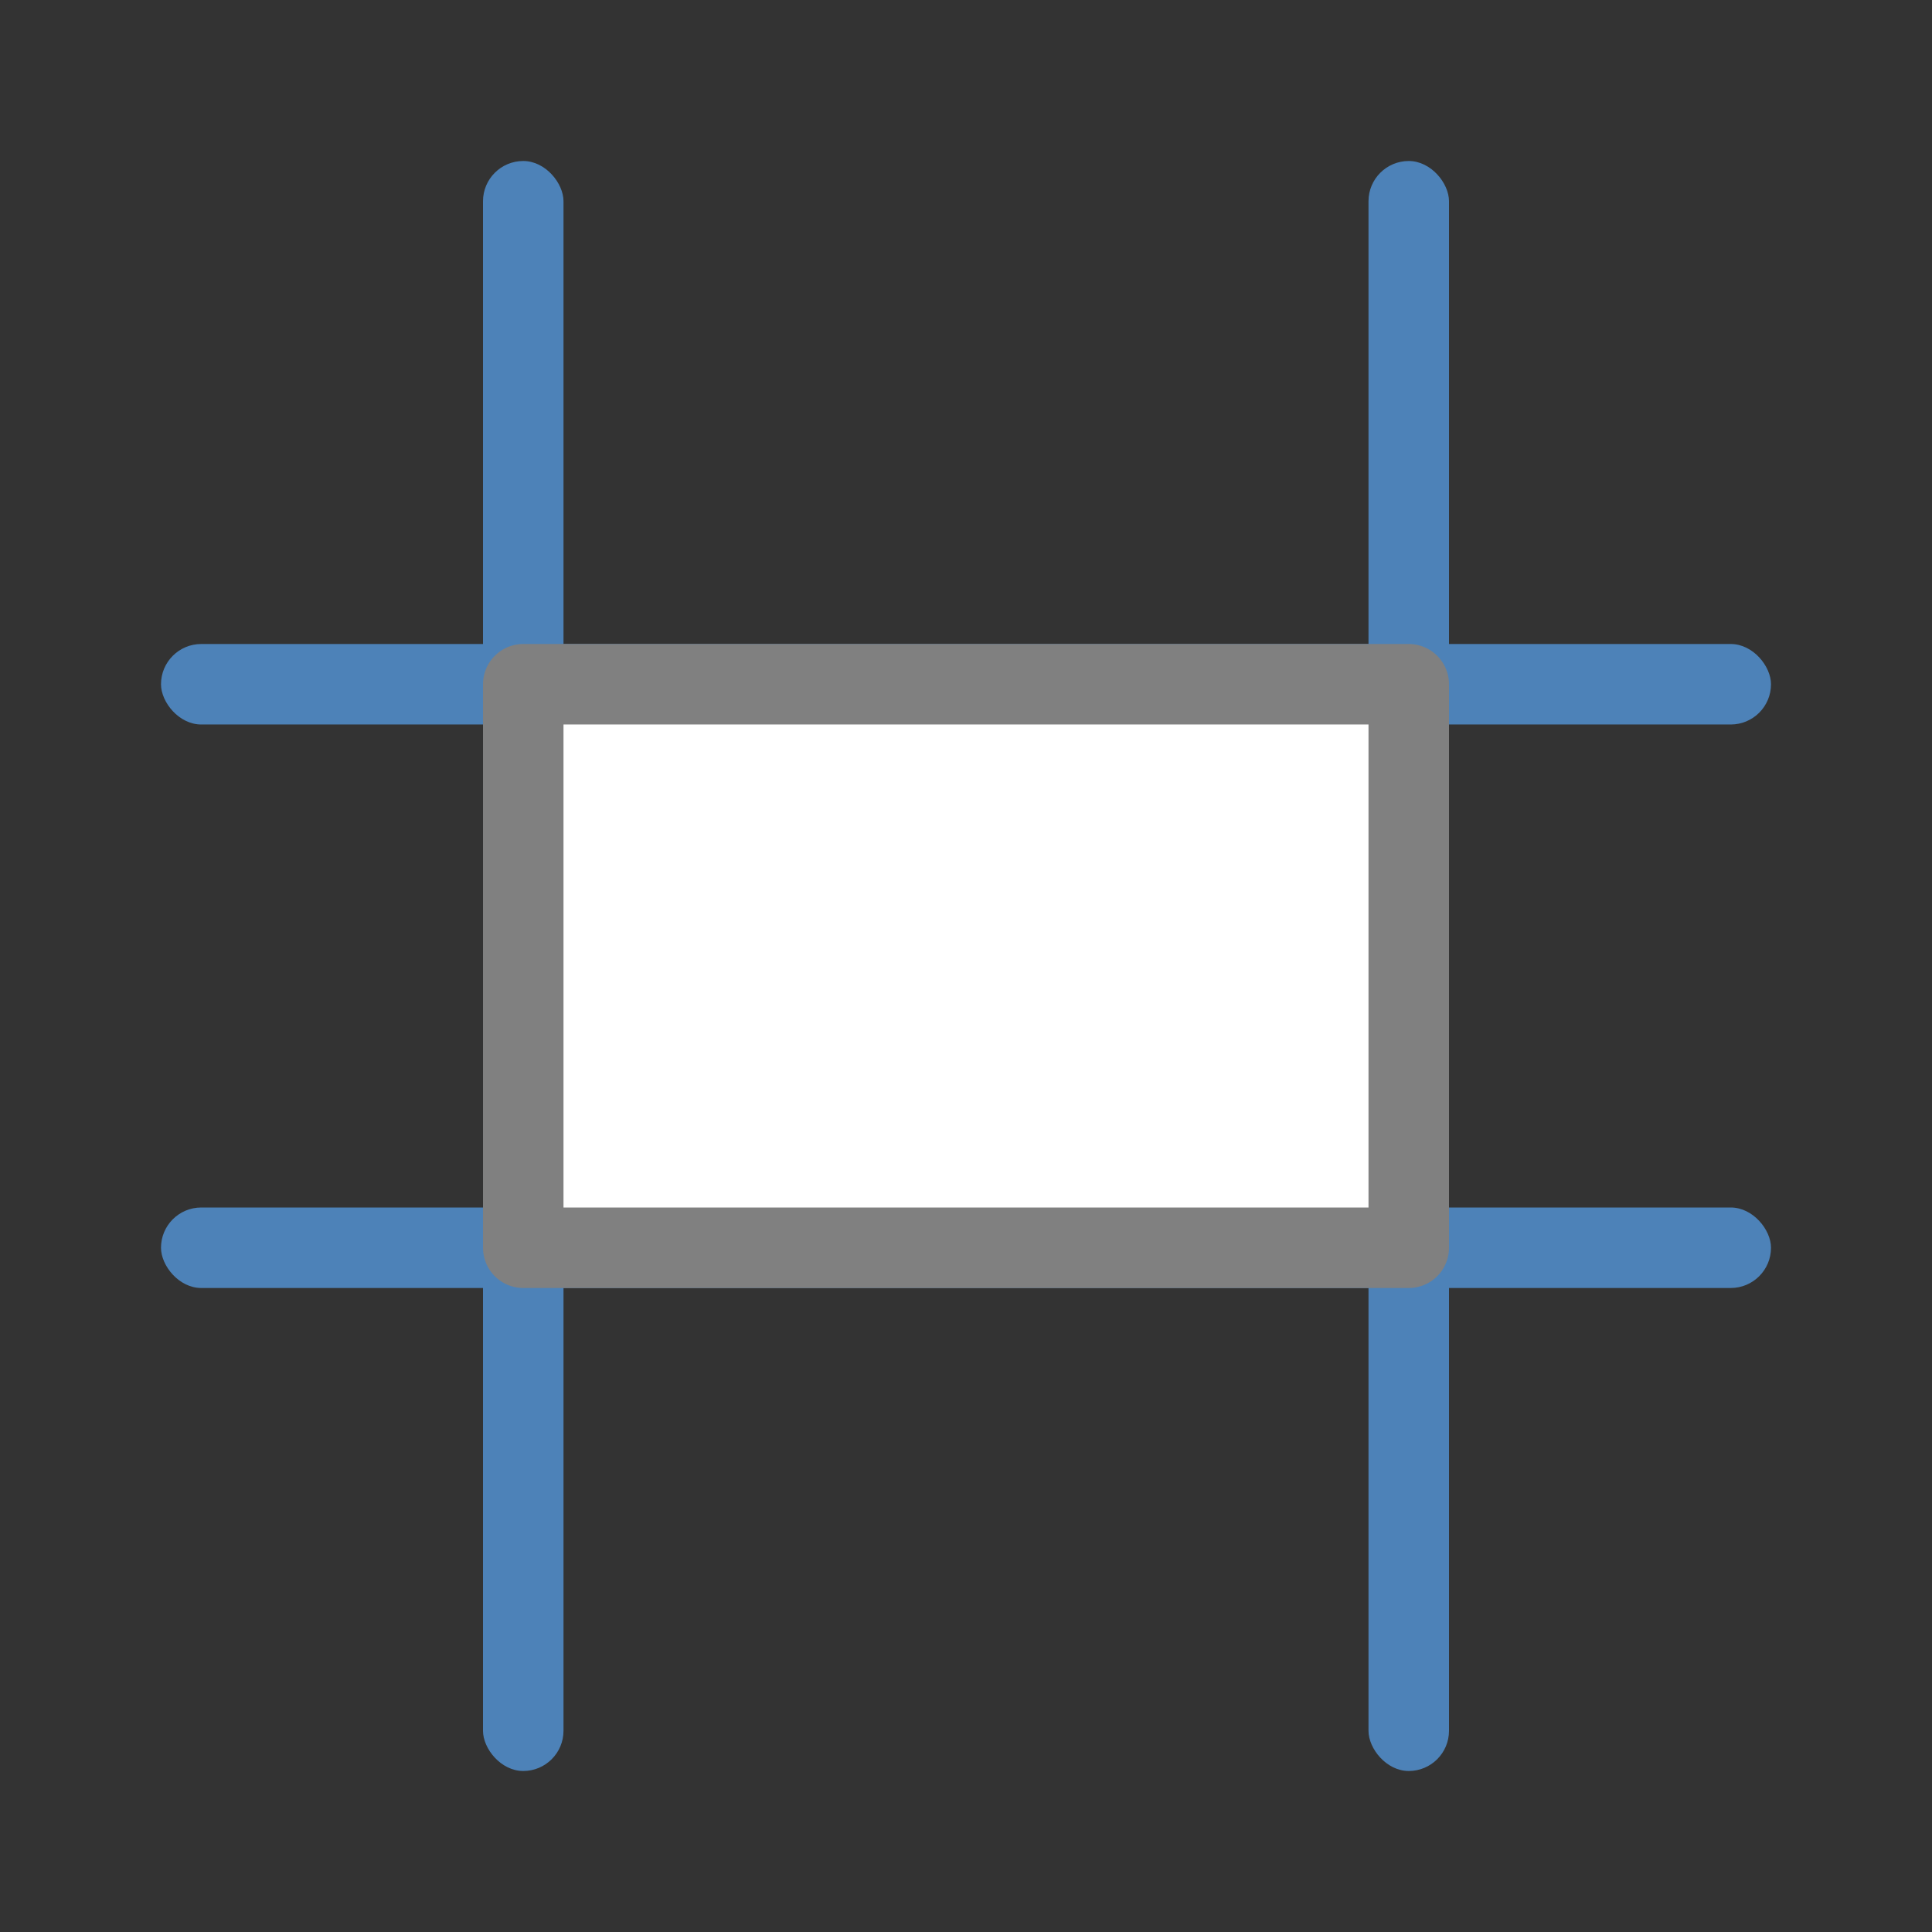 <svg viewBox="0 0 24 24" xmlns="http://www.w3.org/2000/svg"><rect x="0" y="0" width="24" height="24" fill="#333333" stroke="none"/><g fill="#4d82b8"><rect height="20" ry=".5" width="1" x="17" y="2"/><rect height="20" ry=".5" width="1" x="6" y="2"/><rect height="1" ry=".5" width="20" x="2" y="8"/><rect height="1" ry=".5" width="20" x="2" y="15"/></g><path d="m17.5 15.5h-11v-7h11z" fill="#fff" stroke="#808080" stroke-linecap="round" stroke-linejoin="round"/></svg>